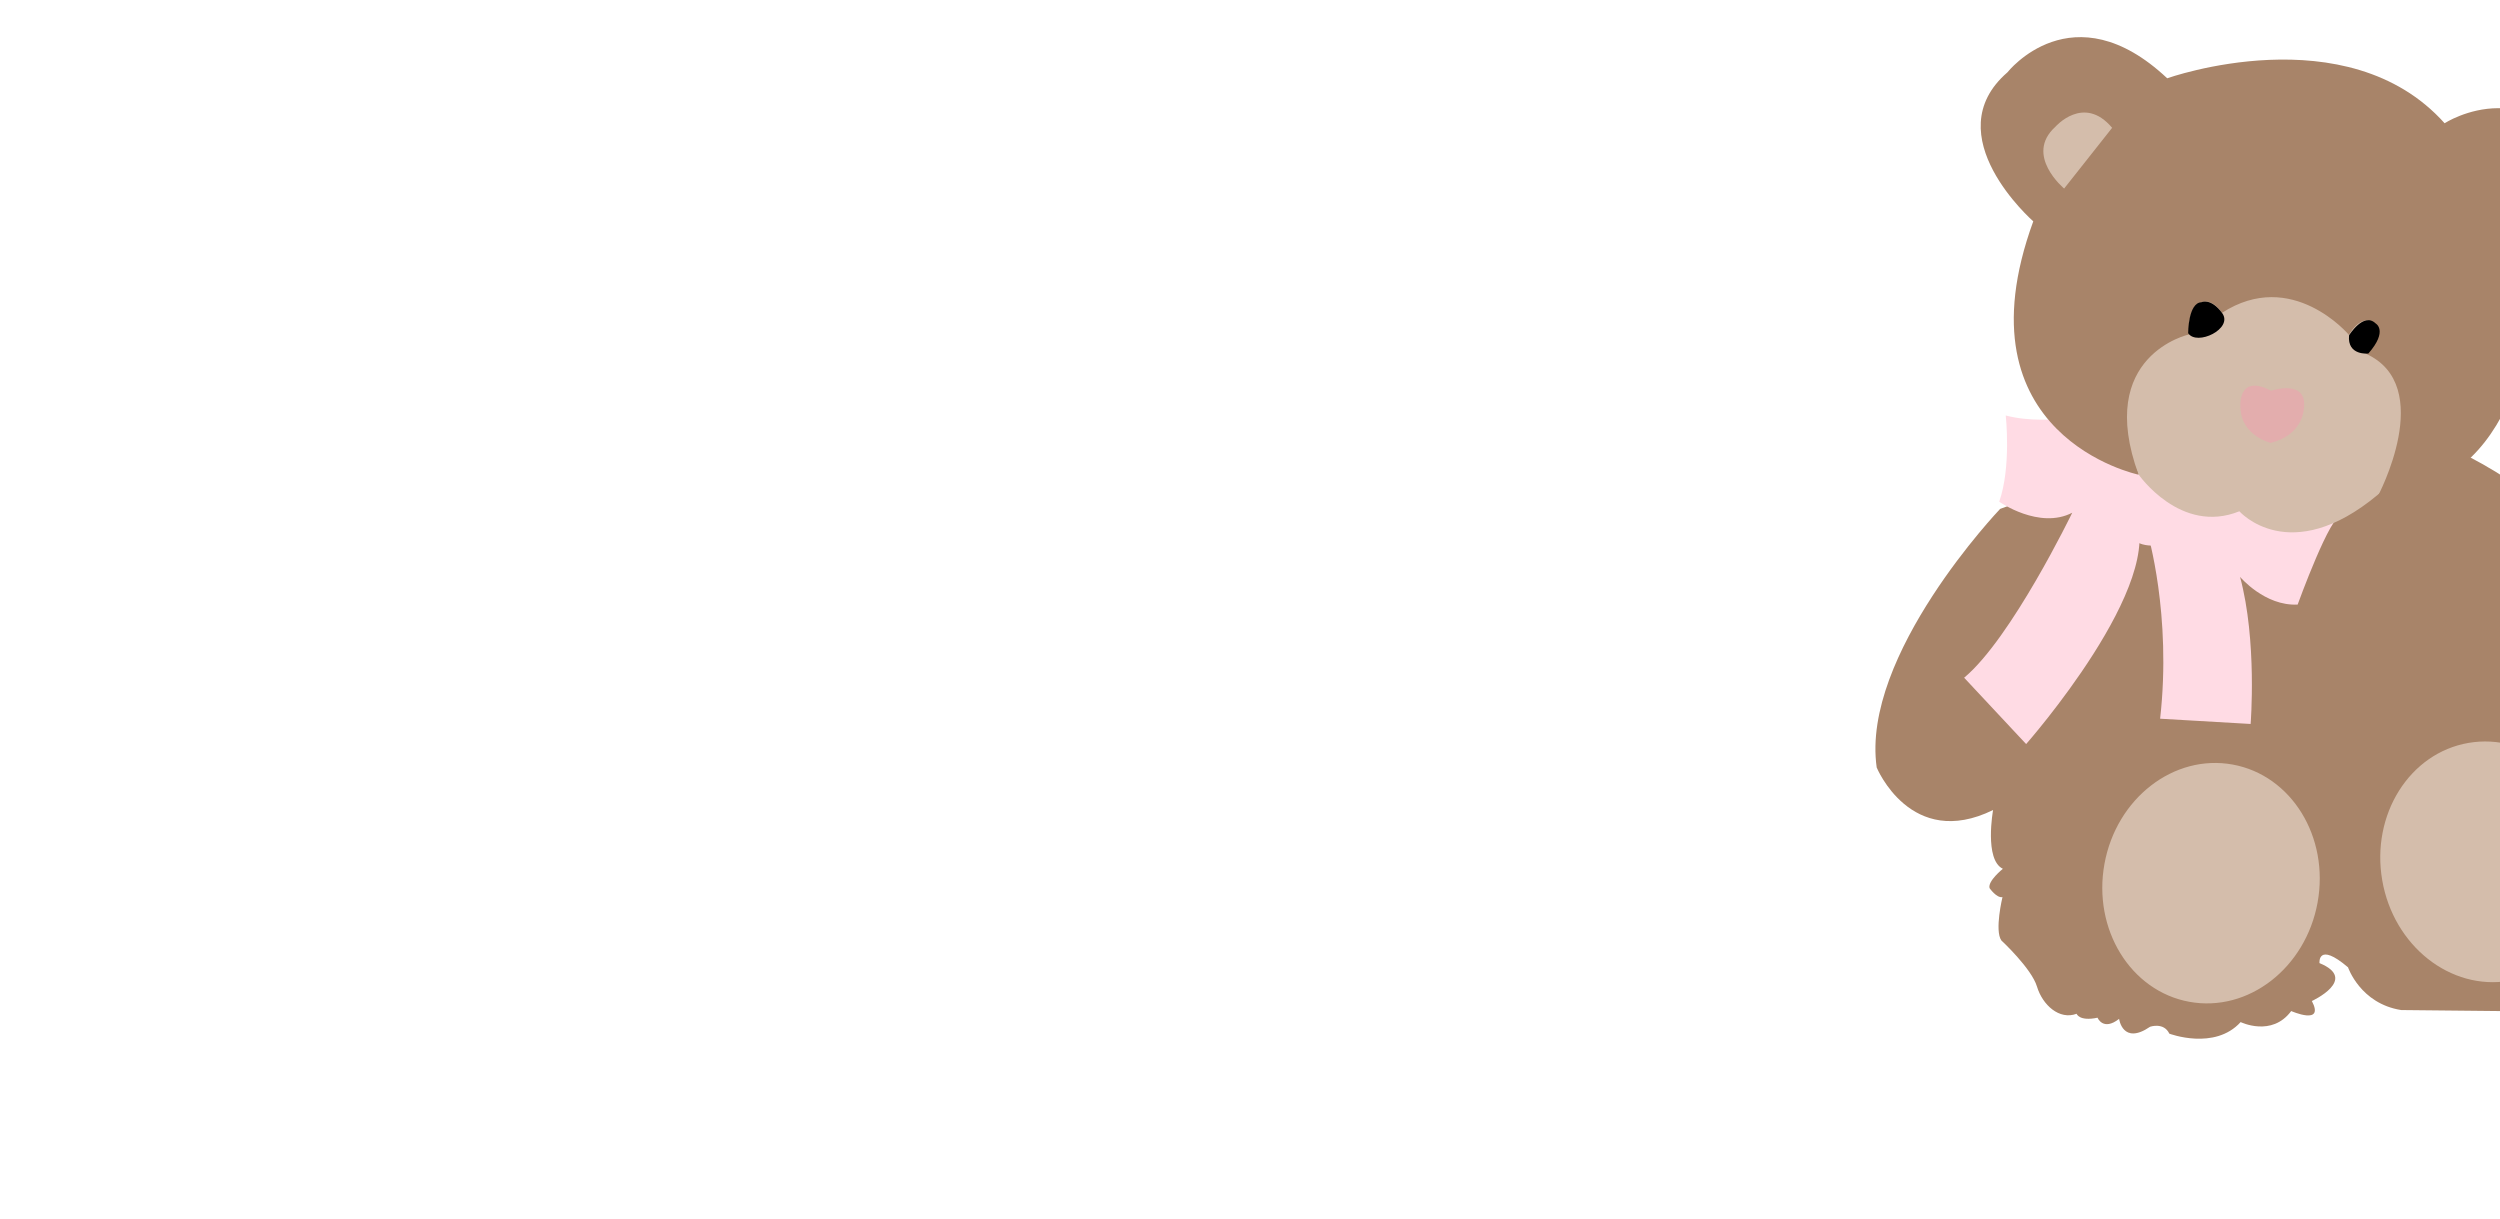 <?xml version="1.0" encoding="UTF-8" standalone="no"?>
<!DOCTYPE svg PUBLIC "-//W3C//DTD SVG 1.1//EN" "http://www.w3.org/Graphics/SVG/1.1/DTD/svg11.dtd">
<svg width="100%" height="100%" viewBox="0 0 1280 624" version="1.1" xmlns="http://www.w3.org/2000/svg" xmlns:xlink="http://www.w3.org/1999/xlink" xml:space="preserve" xmlns:serif="http://www.serif.com/" style="fill-rule:evenodd;clip-rule:evenodd;stroke-linejoin:round;stroke-miterlimit:2;">
    <g transform="matrix(1.124,0,0,1.124,735.06,-78.989)">
        <path d="M257.122,302.094C257.122,302.094 193.583,368.667 200.901,419.891C200.901,419.891 216.429,457.64 253.909,439.256C253.909,439.256 249.804,461.923 258.372,466.028C258.372,466.028 251.411,471.606 252.303,474.819C252.303,474.819 255.516,479.459 258.193,478.924C258.193,478.924 254.498,494.225 257.697,498.68C257.697,498.68 271.404,511.359 273.917,519.698C276.43,528.036 284.083,535.033 291.965,532.063C291.965,532.063 293.11,535.638 301.498,533.854C301.498,533.854 303.997,540.1 311.315,534.389C311.315,534.389 312.931,546.533 325.432,537.98C325.432,537.98 331.646,535.786 334.205,541.123C334.205,541.123 354.804,548.918 366.684,535.851C366.684,535.851 380.848,542.796 389.712,530.825C389.712,530.825 405.064,537.587 399.124,526.256C399.124,526.256 420.599,516.386 402.597,508.984C402.597,508.984 401.614,499.024 415.596,510.903C415.596,510.903 421.17,527.443 439.812,530.368L509.617,531.09C509.617,531.09 514.614,530.019 513.365,526.45C513.365,526.45 523.538,529.484 523.181,523.416C523.181,523.416 548.525,509.137 539.78,503.069C539.78,503.069 548.347,499.856 546.384,495.751C544.42,491.646 546.639,496.544 546.639,496.544C546.639,496.544 552.988,471.835 547.99,464.338C547.99,464.338 547.098,436.719 537.817,419.941C537.817,419.941 571.43,396.682 551.868,368.982C551.868,368.982 540.088,314.323 470.369,278.157C400.65,241.99 270.026,297.708 257.122,302.094Z" style="fill:rgb(168,132,105);"/>
        <g transform="matrix(1.041,0,0,1.014,-9.963,-5.564)">
            <path d="M280.618,263.05C280.618,263.05 269.731,264.3 259.022,261.444C259.022,261.444 261.521,284.468 256.166,300.175C256.166,300.175 273.657,312.802 288.114,305.127C288.114,305.127 261.521,361.572 240.817,379.242L267.946,409.048C267.946,409.048 330.771,335.754 315.065,304.815C315.065,304.815 329.401,299.656 326.773,294.173" style="fill:rgb(255,219,228);"/>
        </g>
        <g transform="matrix(1,0,0,1.071,0,-28.495)">
            <path d="M339.819,302.236C339.819,302.236 327.504,320.441 324.291,319.013C324.291,319.013 335.357,353.545 330.002,397.902L371.231,400.137C371.231,400.137 374.265,364.708 366.412,337.579C366.412,337.579 377.657,350.073 392.649,349.359C392.649,349.359 407.998,309.736 412.817,311.521L404.964,309.915" style="fill:rgb(255,219,228);"/>
        </g>
        <g transform="matrix(1,0,0,1,-9.274,6.675)">
            <ellipse cx="335.274" cy="299.753" rx="13.525" ry="12.355" style="fill:rgb(255,219,228);"/>
        </g>
        <path d="M320.121,286.327C320.121,286.327 339.254,314.027 366.098,303.175C366.098,303.175 388.933,329.162 429.209,295.608C469.485,262.053 467.645,237.861 467.645,237.861L436.053,194.847L329.857,198.417L305.405,252.14L320.121,286.327Z" style="fill:rgb(212,189,171);"/>
        <path d="M320.192,286.506C320.192,286.506 236.488,269.029 272.219,171.093C272.219,171.093 227.338,131.888 260.454,103.224C260.454,103.224 290.085,65.409 333.224,105.934C333.224,105.934 415.144,76.739 459.59,126.414C459.59,126.414 501.857,98.962 528.437,153.866C528.437,153.866 545.431,195.697 498.807,210.948C498.807,210.948 496.192,292.977 429.087,296.463C429.087,296.463 456.144,245.999 423.66,231.363C423.66,231.363 432.585,220.476 424.731,216.193C424.731,216.193 420.448,215.3 415.986,222.796C415.986,222.796 390.106,192.098 358.158,212.801C358.158,212.801 352.625,203.52 345.843,209.767C345.843,209.767 342.63,213.515 343.166,222.618C343.166,222.618 300.252,231.984 320.192,286.506Z" style="fill:rgb(168,132,105);"/>
        <path d="M342.774,222.048C342.774,222.048 342.701,208.231 348.842,207.939C348.842,207.939 353.082,205.819 358.273,212.91C363.463,220.001 346.722,228.043 342.774,222.048Z"/>
        <g transform="matrix(1.146,0,0,1,-60.744,0)">
            <path d="M416.066,223.023C416.066,223.023 421.83,212.28 426.621,217.595C426.621,217.595 431.749,220.814 423.739,231.313C423.739,231.313 415.28,232.446 416.066,223.023Z"/>
        </g>
        <path d="M380.399,272.019C380.399,272.019 367.057,268.912 366.6,256.118C366.6,256.118 364.864,240.126 380.582,248.259C380.582,248.259 397.853,242.411 395.386,257.124C395.386,257.124 394.746,268.455 380.399,272.019Z" style="fill:rgb(227,173,173);"/>
        <g transform="matrix(1.071,0.195,-0.225,1.234,55.052,-187.559)">
            <ellipse cx="378.203" cy="475.193" rx="45.317" ry="43.792" style="fill:rgb(212,189,171);"/>
        </g>
        <g transform="matrix(1.073,-0.185,0.213,1.237,-27.231,-54.995)">
            <ellipse cx="378.203" cy="475.193" rx="45.317" ry="43.792" style="fill:rgb(212,189,171);"/>
        </g>
        <path d="M286.281,156.159C286.281,156.159 267.987,140.988 282.266,128.048C282.266,128.048 295.206,113.101 308.145,128.495L286.281,156.159Z" style="fill:rgb(212,189,171);"/>
        <path d="M485.399,152.701C485.399,152.701 493.877,144.892 500.57,157.832C500.57,157.832 505.924,170.103 498.116,175.234L485.399,152.701Z" style="fill:rgb(212,189,171);"/>
    </g>
</svg>
